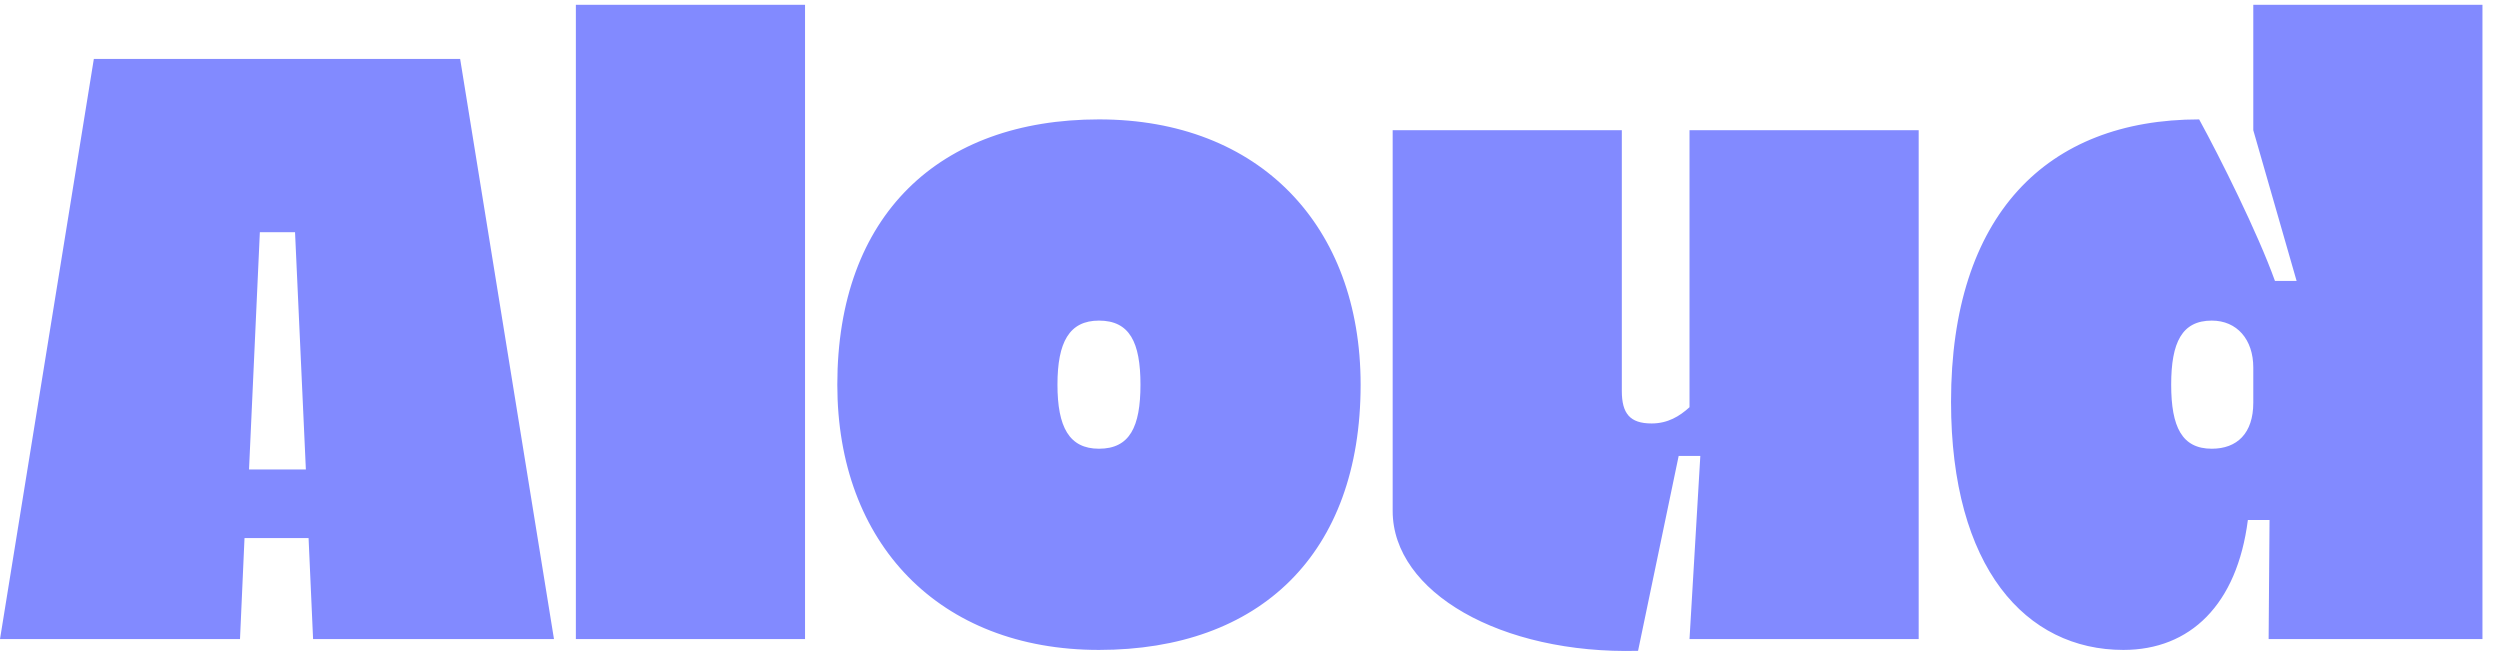 <svg width="133" height="35" viewBox="0 0 133 35" fill="none" xmlns="http://www.w3.org/2000/svg">
<path d="M29.472 34H16.656L16.416 28.624H13.008L12.768 34H0L4.992 3.136H24.48L29.472 34ZM13.248 24.976H16.272L15.696 12.352H13.824L13.248 24.976ZM30.636 34V0.256H42.828V34H30.636ZM44.545 20.464C44.545 11.44 49.969 6.352 58.465 6.352C67.009 6.352 72.385 12.016 72.385 20.464C72.385 29.488 67.009 34.576 58.465 34.576C49.969 34.576 44.545 28.912 44.545 20.464ZM56.257 20.464C56.257 22.72 56.881 23.872 58.465 23.872C60.097 23.872 60.673 22.72 60.673 20.464C60.673 18.208 60.097 17.056 58.465 17.056C56.881 17.056 56.257 18.208 56.257 20.464ZM102.074 6.928V34H89.882L90.457 24.256H89.305L87.145 34.624C79.85 34.816 74.09 31.504 74.09 27.184V6.928H86.281V20.8C86.281 22 86.713 22.528 87.865 22.528C88.73 22.528 89.353 22.144 89.882 21.664V6.928H102.074ZM132.067 34H120.691L120.739 27.664H119.587C119.011 32.176 116.515 34.576 112.963 34.576C107.779 34.576 103.795 30.208 103.795 21.376C103.795 11.44 108.883 6.352 116.995 6.352C118.099 8.368 120.115 12.4 121.027 14.944H122.179L119.875 6.928V0.256H132.067V34ZM117.667 23.872C119.011 23.872 119.875 23.056 119.875 21.424V19.552C119.875 18.064 119.011 17.056 117.667 17.056C116.083 17.056 115.507 18.208 115.507 20.464C115.507 22.72 116.083 23.872 117.667 23.872Z" fill="#3C49FF" fill-opacity="0.64"/>
</svg>
